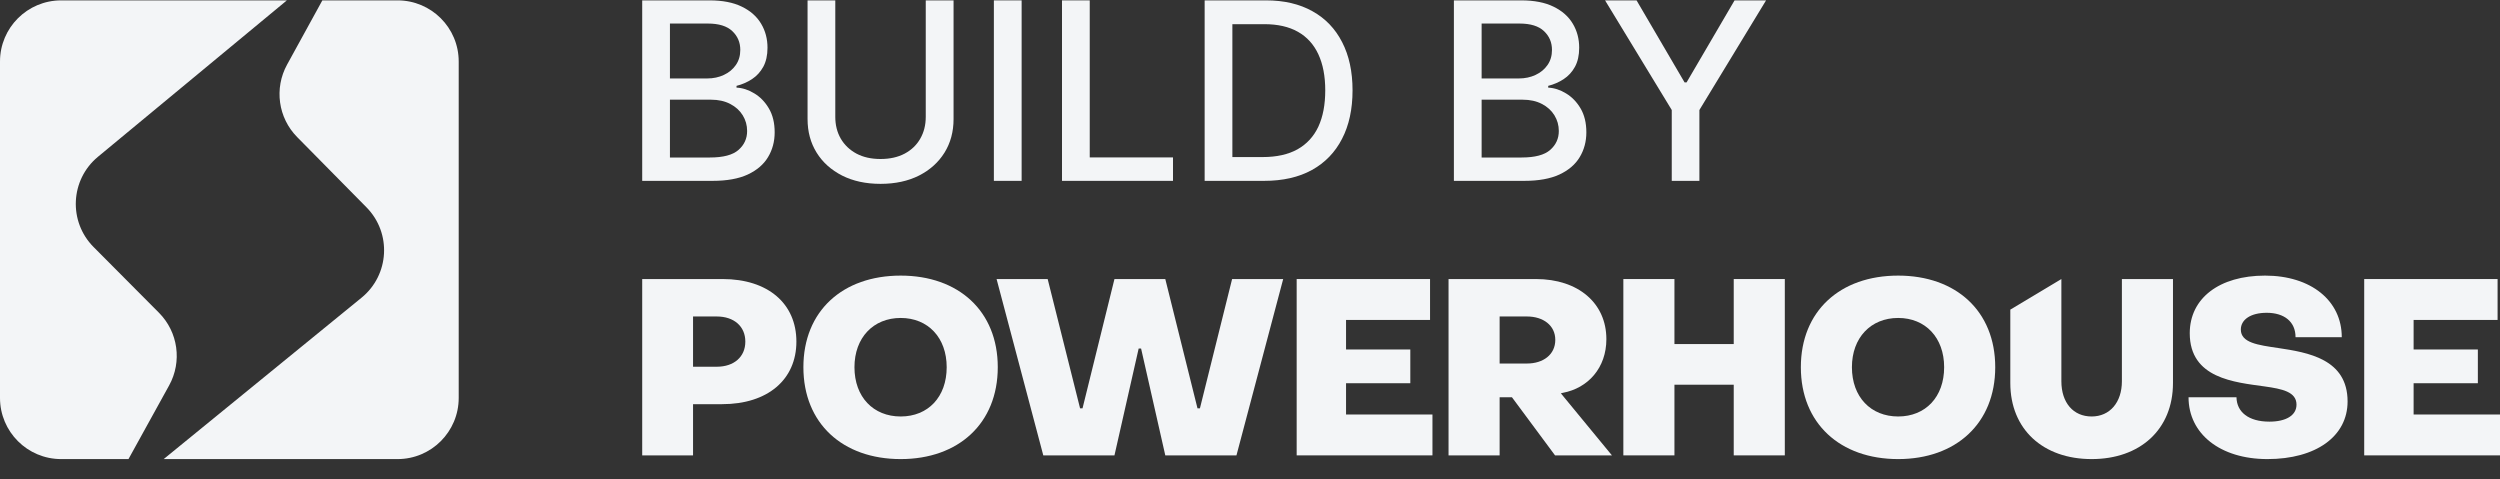 <svg width="120" height="23" viewBox="0 0 120 23" fill="none" xmlns="http://www.w3.org/2000/svg">
<rect x="0" y="0" width="120" height="23" fill="#333333" stroke="none"/>
<path fill-rule="evenodd" clip-rule="evenodd" d="M13.77 0.018L4.701 7.526C3.371 8.628 3.275 10.634 4.493 11.858L7.63 15.012C8.55 15.937 8.749 17.359 8.118 18.501L6.167 22.036H2.936C1.314 22.036 0 20.721 0 19.1V2.953C0 1.332 1.314 0.018 2.936 0.018H13.77ZM15.473 0.018L13.779 3.103C13.155 4.241 13.351 5.654 14.262 6.578L17.591 9.952C18.806 11.184 18.697 13.194 17.356 14.288L7.857 22.036H19.083C20.704 22.036 22.018 20.721 22.018 19.1V2.953C22.018 1.332 20.704 0.018 19.083 0.018H15.473Z" fill="#F3F5F7"/>
<path d="M33.266 21.858V19.4H34.66C36.856 19.4 38.227 18.217 38.227 16.397C38.227 14.576 36.868 13.394 34.684 13.394H30.826V21.858H33.266ZM33.266 15.191H34.405C35.23 15.191 35.776 15.664 35.776 16.397C35.776 17.13 35.23 17.603 34.405 17.603H33.266V15.191Z" fill="#F3F5F7"/>
<path d="M43.233 22.036C46.01 22.036 47.893 20.322 47.893 17.626C47.893 14.931 46.01 13.229 43.233 13.229C40.445 13.229 38.563 14.931 38.563 17.626C38.563 20.322 40.445 22.036 43.233 22.036ZM43.233 19.991C41.92 19.991 41.014 19.057 41.014 17.626C41.014 16.208 41.92 15.262 43.233 15.262C44.546 15.262 45.441 16.208 45.441 17.626C45.441 19.057 44.546 19.991 43.233 19.991Z" fill="#F3F5F7"/>
<path d="M53.494 21.858L54.656 16.728H54.772L55.934 21.858H59.35L61.593 13.394H59.141L57.596 19.601H57.48L55.934 13.394H53.494L51.961 19.601H51.844L50.288 13.394H47.836L50.078 21.858H53.494Z" fill="#F3F5F7"/>
<path d="M68.758 21.858V19.896H64.61V18.395H67.695V16.775H64.61V15.357H68.642V13.394H62.24V21.858H68.758Z" fill="#F3F5F7"/>
<path d="M71.982 21.858V19.069H72.574L74.642 21.858H77.373L74.921 18.879L75.014 18.856C76.223 18.631 77.106 17.662 77.106 16.279C77.106 14.553 75.758 13.394 73.725 13.394H69.53V21.858H71.982ZM71.982 15.191H73.295C74.073 15.191 74.654 15.617 74.654 16.314C74.654 17.023 74.073 17.449 73.295 17.449H71.982V15.191Z" fill="#F3F5F7"/>
<path d="M80.373 21.858V18.466H83.219V21.858H85.671V13.394H83.219V16.515H80.373V13.394H77.921V21.858H80.373Z" fill="#F3F5F7"/>
<path d="M91.112 22.036C93.888 22.036 95.771 20.322 95.771 17.626C95.771 14.931 93.888 13.229 91.112 13.229C88.323 13.229 86.441 14.931 86.441 17.626C86.441 20.322 88.323 22.036 91.112 22.036ZM91.112 19.991C89.799 19.991 88.892 19.057 88.892 17.626C88.892 16.208 89.799 15.262 91.112 15.262C92.424 15.262 93.319 16.208 93.319 17.626C93.319 19.057 92.424 19.991 91.112 19.991Z" fill="#F3F5F7"/>
<path d="M100.399 22.036C102.722 22.036 104.303 20.617 104.303 18.383V13.394H101.851V18.3C101.851 19.317 101.27 19.991 100.399 19.991C99.516 19.991 98.946 19.329 98.946 18.3V13.394L96.495 14.862V18.383C96.495 20.617 98.075 22.036 100.399 22.036Z" fill="#F3F5F7"/>
<path d="M108.838 22.036C111.162 22.036 112.684 20.948 112.684 19.27C112.684 17.224 110.767 16.917 109.349 16.704C108.385 16.562 107.56 16.456 107.56 15.818C107.56 15.345 108.025 15.014 108.803 15.014C109.64 15.014 110.186 15.439 110.186 16.184H112.405C112.405 14.434 110.93 13.229 108.722 13.229C106.526 13.229 105.108 14.316 105.108 15.995C105.108 18.17 107.27 18.347 108.699 18.548C109.547 18.667 110.232 18.808 110.232 19.423C110.232 19.943 109.721 20.239 108.931 20.239C107.932 20.239 107.363 19.778 107.351 19.069H105.05C105.05 20.818 106.561 22.036 108.838 22.036Z" fill="#F3F5F7"/>
<path d="M120 21.858V19.896H115.853V18.395H118.937V16.775H115.853V15.357H119.884V13.394H113.482V21.858H120Z" fill="#F3F5F7"/>
<path d="M30.826 8.681V0.018H34.057C34.683 0.018 35.201 0.119 35.612 0.322C36.023 0.522 36.33 0.795 36.534 1.139C36.738 1.48 36.84 1.865 36.84 2.293C36.84 2.654 36.772 2.959 36.637 3.207C36.502 3.453 36.321 3.65 36.094 3.799C35.87 3.946 35.623 4.053 35.353 4.121V4.206C35.646 4.22 35.932 4.313 36.211 4.485C36.492 4.654 36.725 4.895 36.908 5.208C37.092 5.521 37.184 5.902 37.184 6.35C37.184 6.793 37.078 7.191 36.865 7.543C36.656 7.893 36.331 8.171 35.892 8.377C35.453 8.58 34.891 8.681 34.208 8.681H30.826ZM32.157 7.56H34.078C34.716 7.56 35.172 7.439 35.448 7.196C35.724 6.954 35.862 6.651 35.862 6.287C35.862 6.013 35.791 5.762 35.651 5.534C35.51 5.305 35.309 5.123 35.048 4.988C34.789 4.853 34.482 4.785 34.126 4.785H32.157V7.56ZM32.157 3.766H33.941C34.239 3.766 34.508 3.709 34.746 3.596C34.987 3.484 35.178 3.326 35.319 3.123C35.463 2.917 35.534 2.674 35.534 2.395C35.534 2.037 35.407 1.736 35.151 1.494C34.895 1.251 34.503 1.13 33.975 1.13H32.157V3.766Z" fill="#F3F5F7"/>
<path d="M44.436 0.018H45.771V5.716C45.771 6.322 45.626 6.859 45.336 7.327C45.046 7.793 44.638 8.159 44.113 8.427C43.587 8.692 42.971 8.825 42.265 8.825C41.561 8.825 40.947 8.692 40.421 8.427C39.896 8.159 39.488 7.793 39.198 7.327C38.908 6.859 38.763 6.322 38.763 5.716V0.018H40.094V5.61C40.094 6.002 40.181 6.35 40.357 6.655C40.535 6.959 40.786 7.199 41.111 7.374C41.435 7.546 41.82 7.632 42.265 7.632C42.713 7.632 43.099 7.546 43.424 7.374C43.751 7.199 44.001 6.959 44.173 6.655C44.348 6.35 44.436 6.002 44.436 5.61V0.018Z" fill="#F3F5F7"/>
<path d="M49.038 0.018V8.681H47.706V0.018H49.038Z" fill="#F3F5F7"/>
<path d="M50.976 8.681V0.018H52.307V7.556H56.304V8.681H50.976Z" fill="#F3F5F7"/>
<path d="M60.679 8.681H57.823V0.018H60.769C61.634 0.018 62.376 0.191 62.996 0.538C63.617 0.882 64.092 1.377 64.422 2.023C64.755 2.666 64.922 3.437 64.922 4.337C64.922 5.239 64.754 6.015 64.418 6.663C64.085 7.312 63.602 7.811 62.97 8.161C62.339 8.508 61.575 8.681 60.679 8.681ZM59.154 7.539H60.606C61.278 7.539 61.836 7.415 62.281 7.167C62.726 6.916 63.059 6.553 63.281 6.08C63.502 5.603 63.612 5.022 63.612 4.337C63.612 3.657 63.502 3.08 63.281 2.606C63.062 2.133 62.736 1.773 62.303 1.528C61.869 1.282 61.331 1.16 60.687 1.16H59.154V7.539Z" fill="#F3F5F7"/>
<path d="M69.787 8.681V0.018H73.018C73.644 0.018 74.162 0.119 74.573 0.322C74.984 0.522 75.291 0.795 75.495 1.139C75.699 1.48 75.801 1.865 75.801 2.293C75.801 2.654 75.733 2.959 75.598 3.207C75.463 3.453 75.282 3.65 75.055 3.799C74.831 3.946 74.584 4.053 74.314 4.121V4.206C74.607 4.22 74.893 4.313 75.172 4.485C75.453 4.654 75.686 4.895 75.87 5.208C76.053 5.521 76.145 5.902 76.145 6.35C76.145 6.793 76.039 7.191 75.826 7.543C75.617 7.893 75.292 8.171 74.853 8.377C74.413 8.58 73.852 8.681 73.169 8.681H69.787ZM71.118 7.56H73.039C73.677 7.56 74.133 7.439 74.409 7.196C74.685 6.954 74.823 6.651 74.823 6.287C74.823 6.013 74.752 5.762 74.612 5.534C74.471 5.305 74.27 5.123 74.009 4.988C73.75 4.853 73.443 4.785 73.087 4.785H71.118V7.56ZM71.118 3.766H72.902C73.2 3.766 73.469 3.709 73.707 3.596C73.948 3.484 74.139 3.326 74.28 3.123C74.424 2.917 74.495 2.674 74.495 2.395C74.495 2.037 74.368 1.736 74.112 1.494C73.856 1.251 73.464 1.13 72.936 1.13H71.118V3.766Z" fill="#F3F5F7"/>
<path d="M77.043 0.018H78.555L80.86 3.956H80.955L83.259 0.018H84.771L81.571 5.28V8.681H80.244V5.28L77.043 0.018Z" fill="#F3F5F7"/>
</svg>
